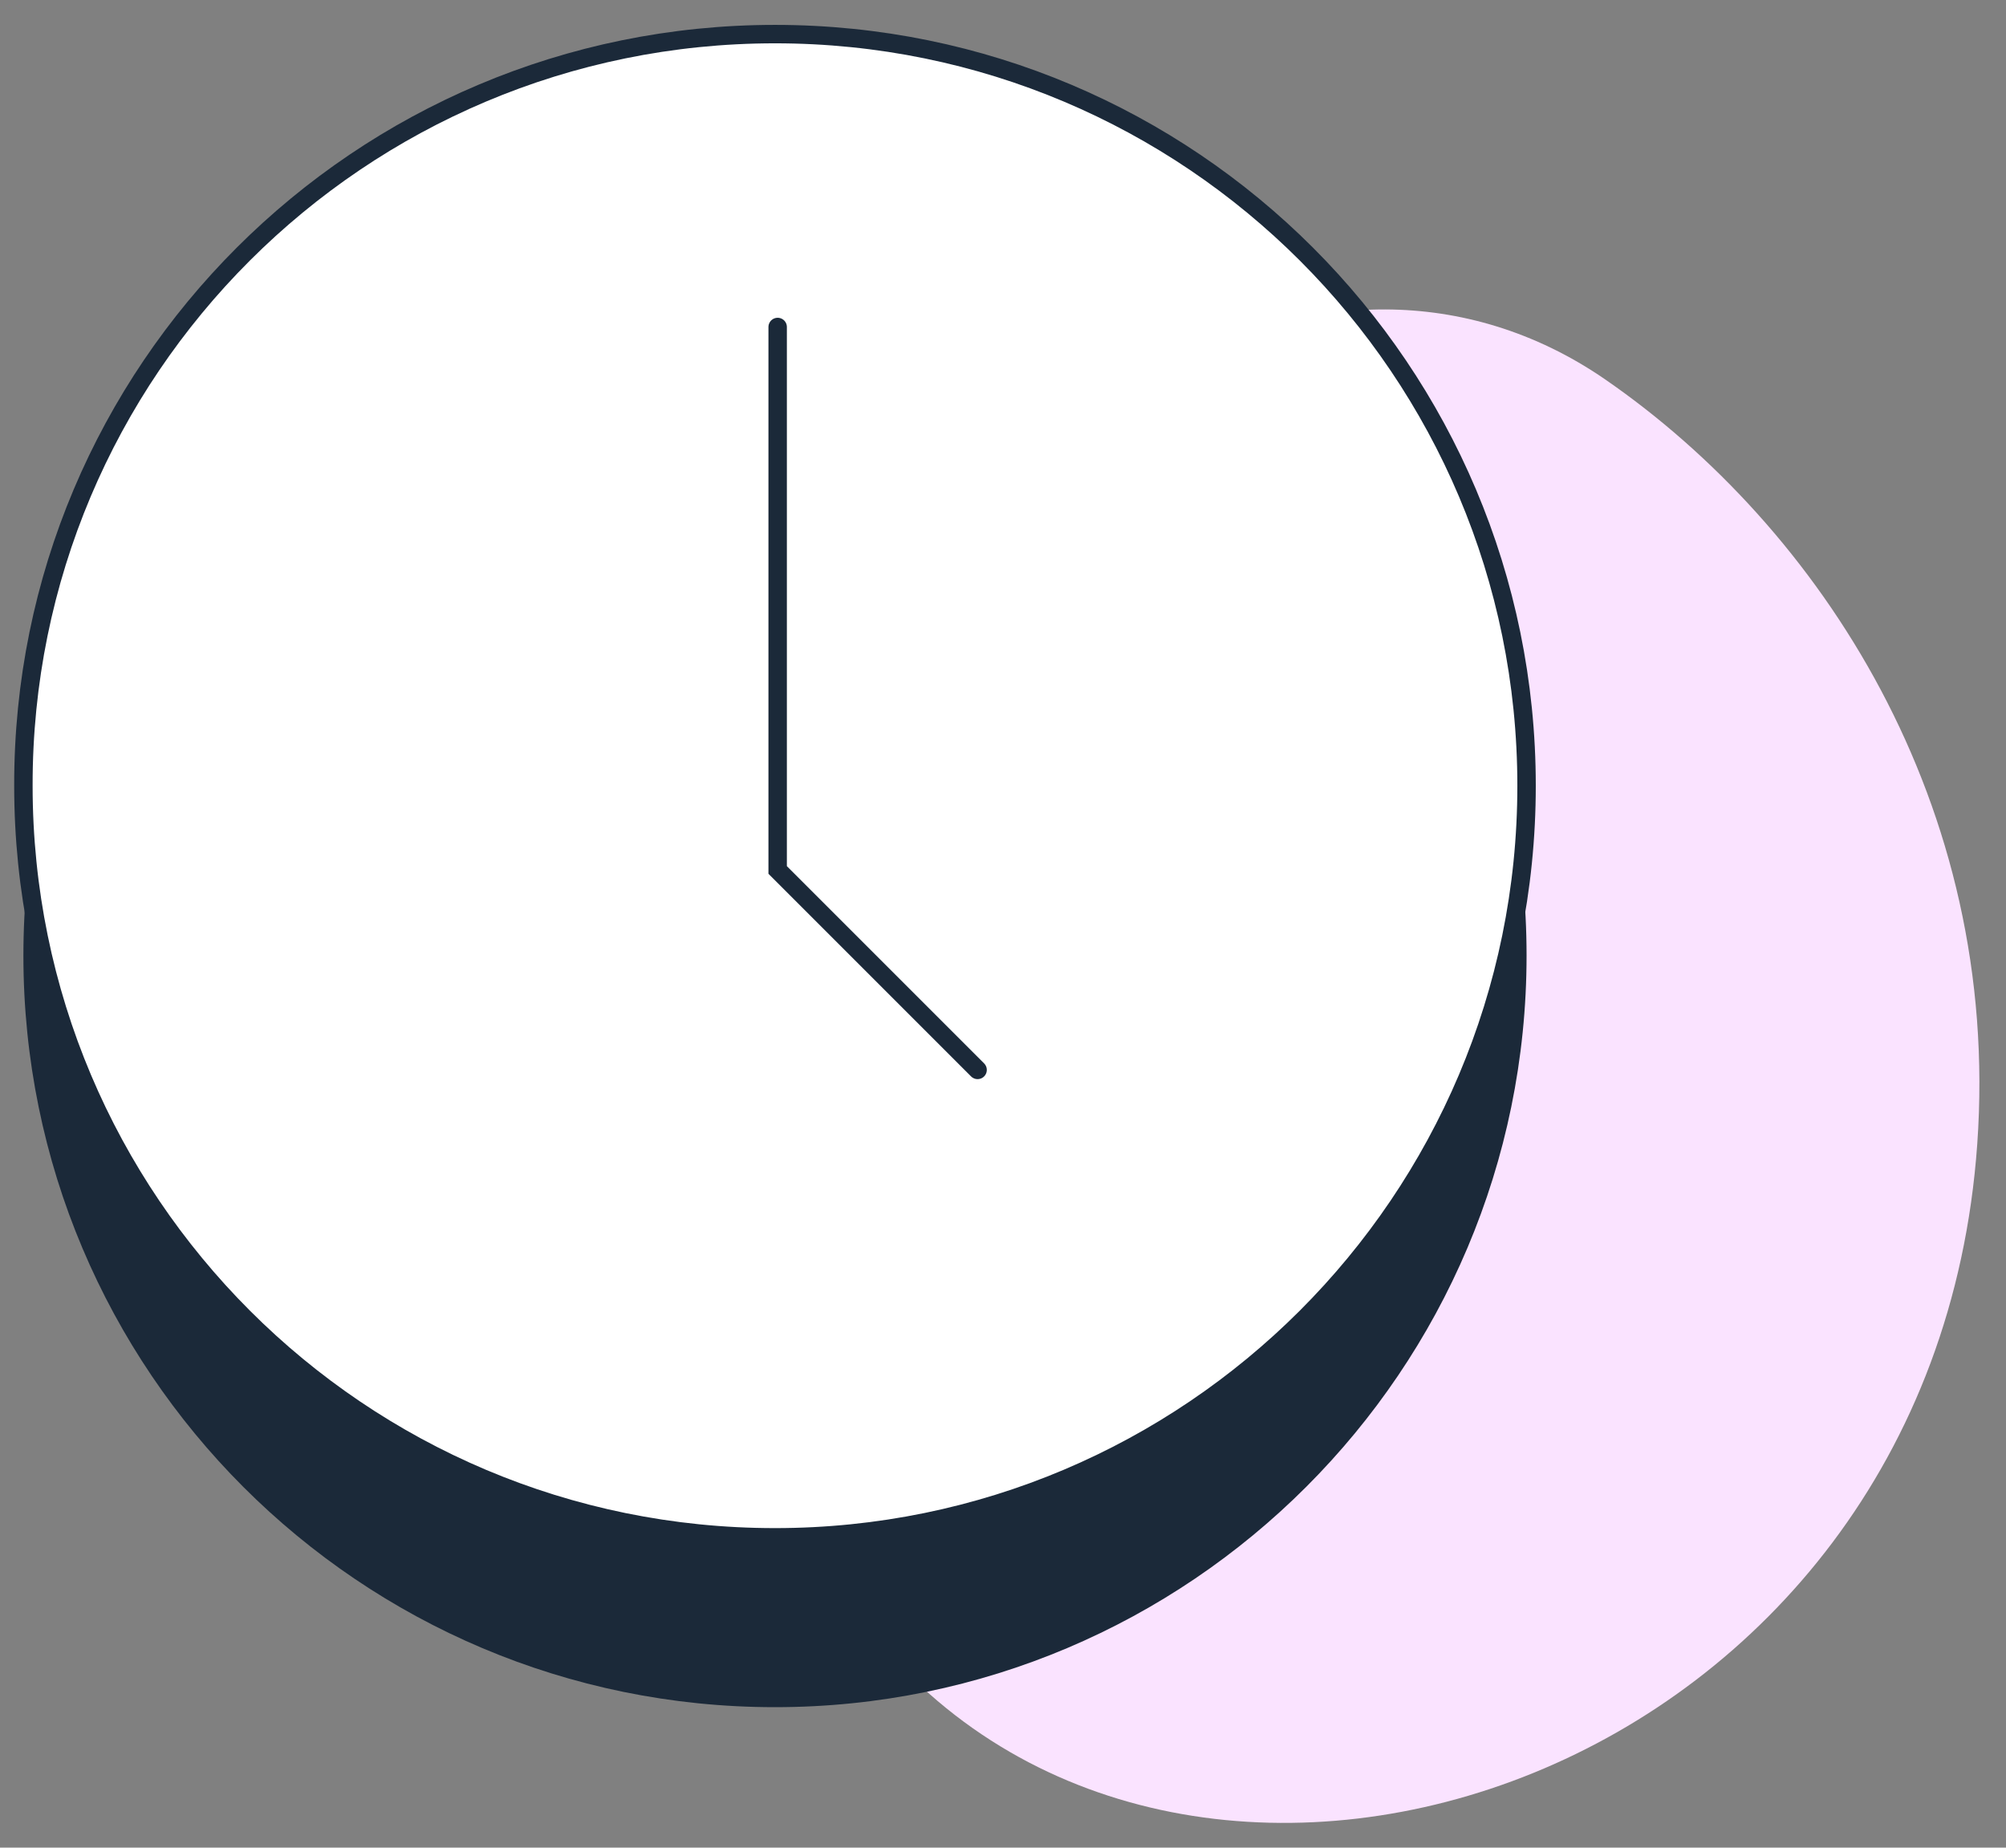 <?xml version="1.0" encoding="utf-8"?>
<!-- Generator: Adobe Illustrator 27.3.1, SVG Export Plug-In . SVG Version: 6.00 Build 0)  -->
<svg version="1.1" id="Layer_1" xmlns="http://www.w3.org/2000/svg" xmlns:xlink="http://www.w3.org/1999/xlink" x="0px" y="0px"
	 viewBox="0 0 300 276.3" style="enable-background:new 0 0 300 276.3;" xml:space="preserve">
<rect x="0" y="0" width="300" height="276.3" fill="#808080" stroke="none"/>
<style type="text/css">
	.st0{fill:#FAE3FF;}
	.st1{fill:#1B2939;}
	.st2{fill:#FFFFFF;stroke:#1B2939;stroke-width:2.756;stroke-linecap:round;stroke-miterlimit:10;}
</style>
<g>
	<path class="st0" d="M240,56.7c-41.6-28.6-98.1,5.5-92.2,55.6c0.1,0.9,0.2,1.9,0.4,2.9c8.7,62.2-64.6,74.7-16.4,130.8
		s157.2,19.9,163.9-74.9C299.3,120.3,272.2,78.9,240,56.7z"/>
	<path class="st1" d="M115.9,255.3L115.9,255.3c-62.1,0-112.4-50.3-112.4-112.4v0c0-62.1,50.3-112.4,112.4-112.4h0
		c62.1,0,112.4,50.3,112.4,112.4v0C228.3,204.9,177.9,255.3,115.9,255.3z"/>
	<g>
		<path class="st2" d="M115.9,229.9L115.9,229.9c-62.1,0-112.4-50.3-112.4-112.4v0C3.4,55.4,53.8,5.1,115.9,5.1h0
			c62.1,0,112.4,50.3,112.4,112.4v0C228.3,179.6,177.9,229.9,115.9,229.9z"/>
		<polyline class="st2" points="116.3,48.9 116.3,130.1 146.2,160 		"/>
	</g>
</g>
</svg>
